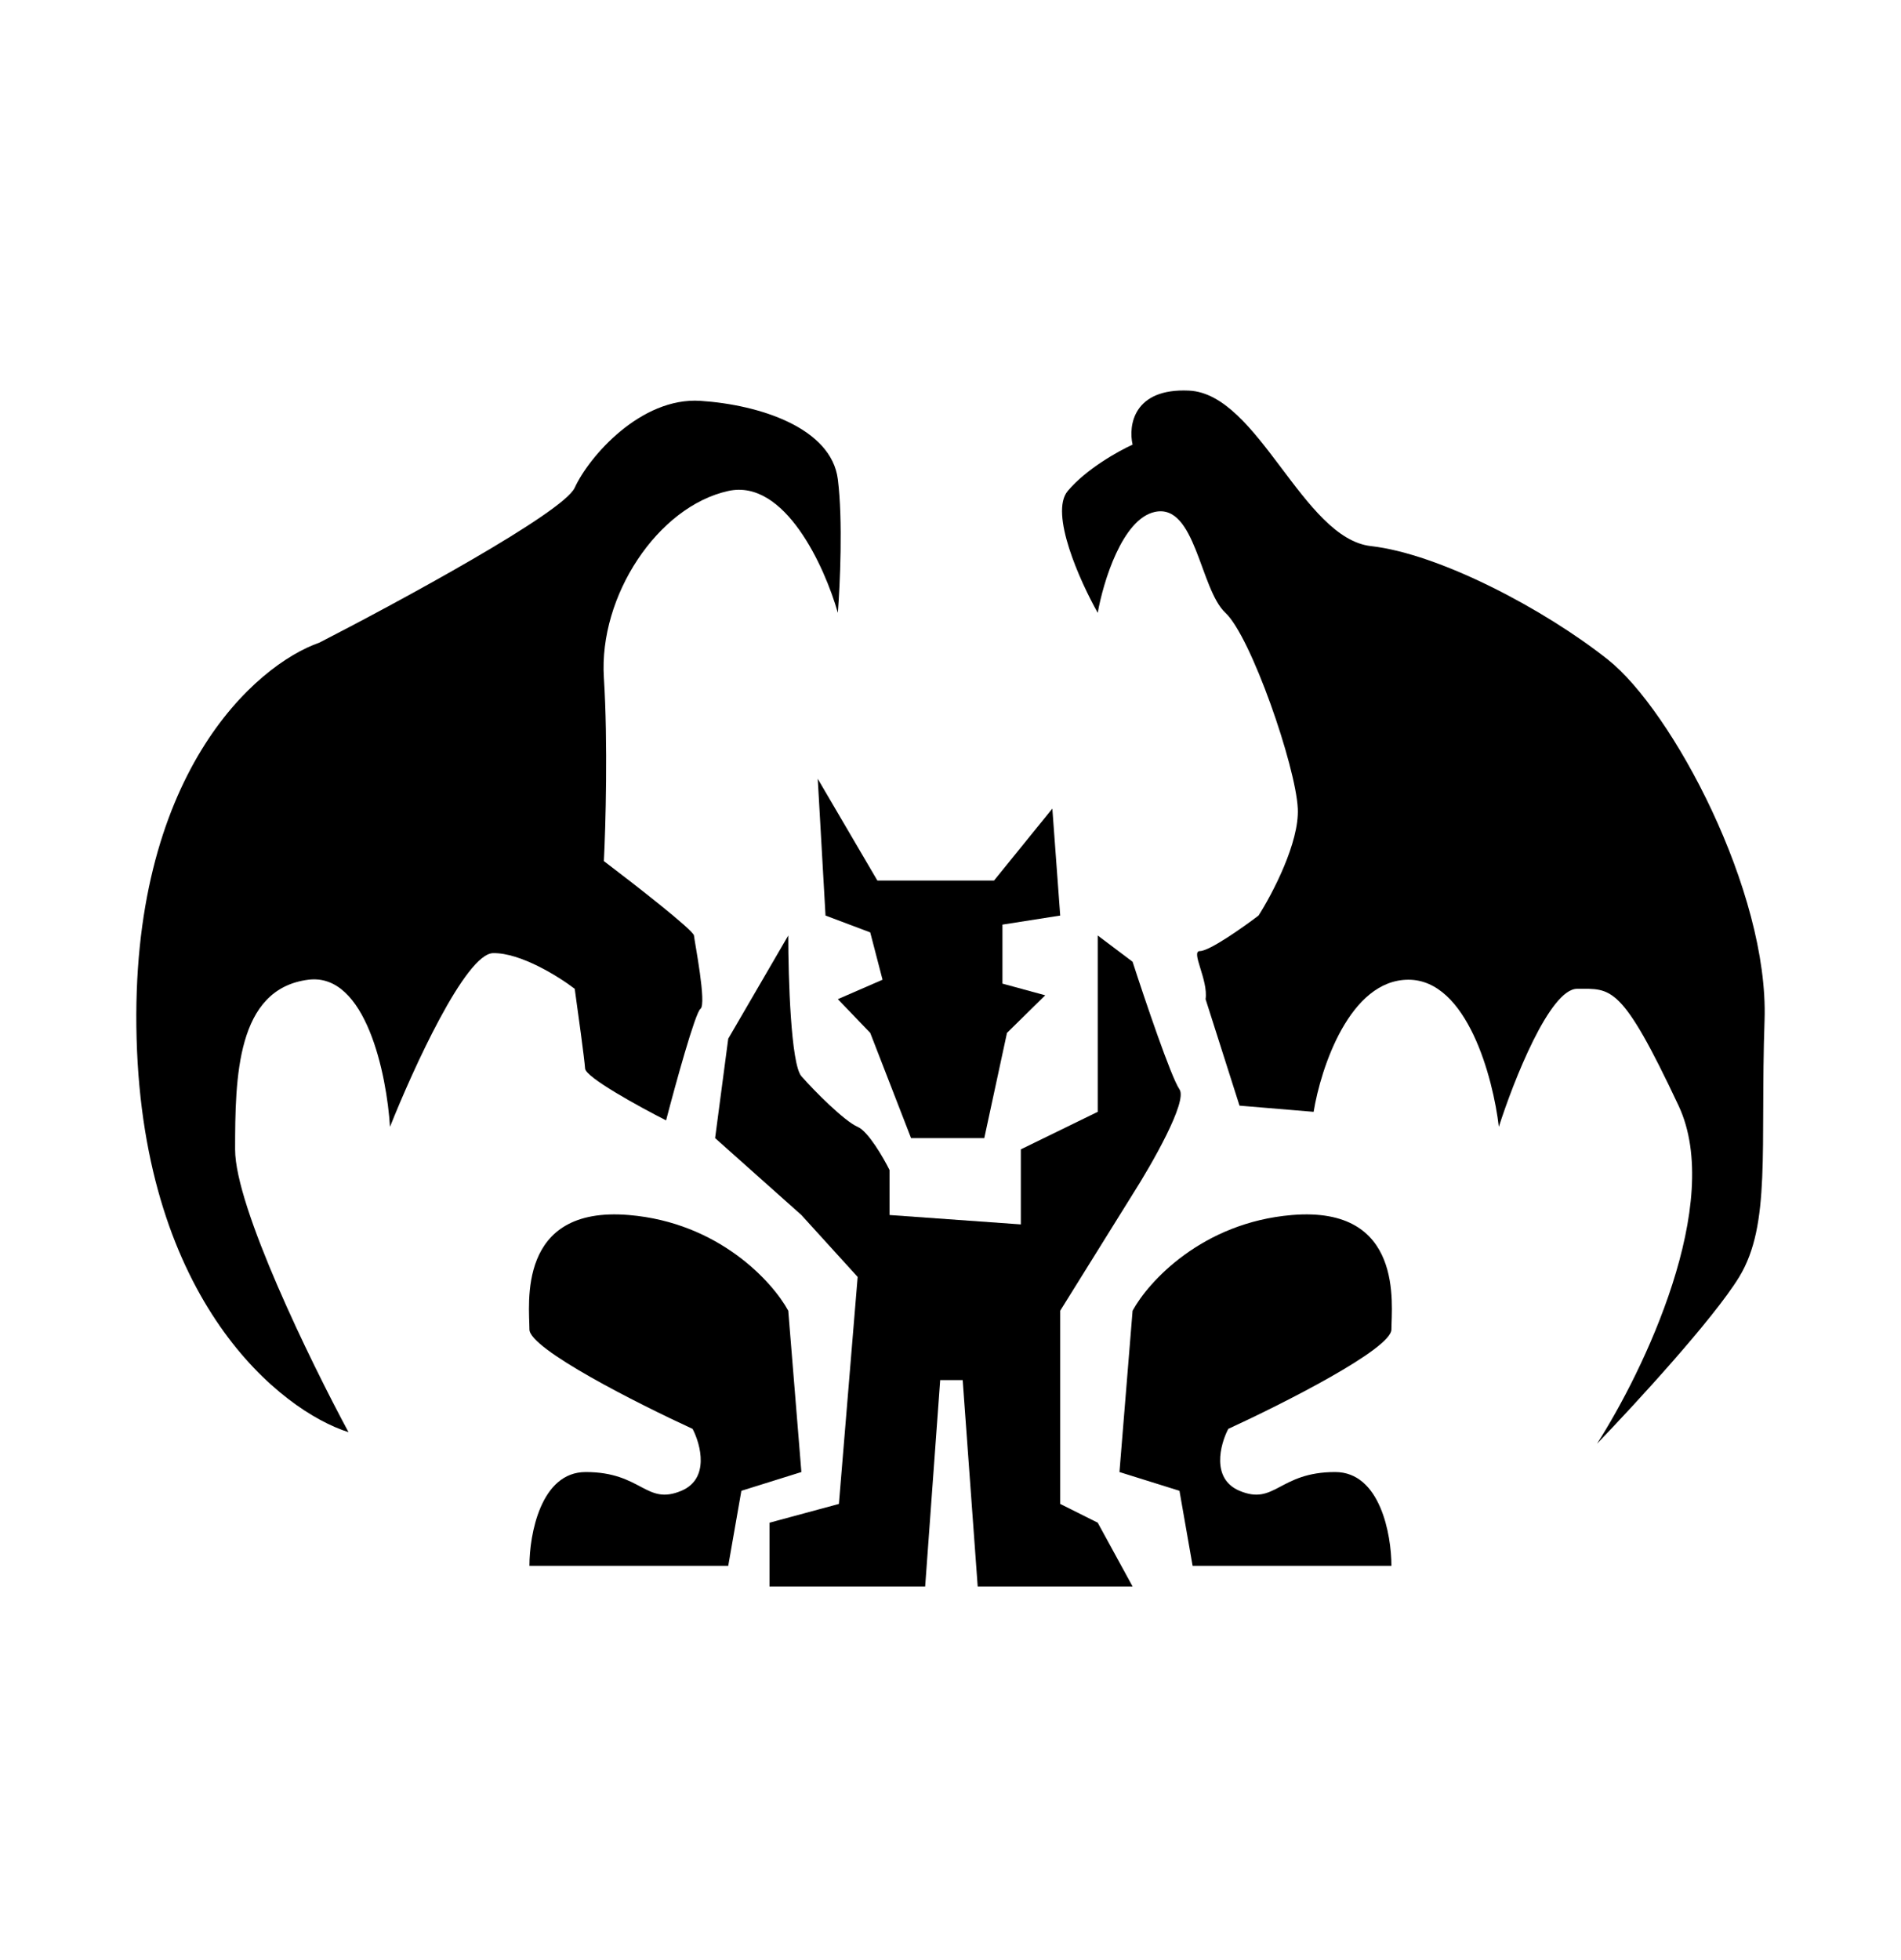 <svg width="98" height="101" viewBox="0 0 98 101" fill="none" xmlns="http://www.w3.org/2000/svg">
<g id="gargoyle">
<g id="gargoyle_2">
<path d="M37.542 80.703H27.293C27.293 79.092 27.873 75.869 30.194 75.869C33.094 75.869 33.288 77.609 35.125 76.836C36.594 76.217 36.124 74.451 35.705 73.645C32.901 72.356 27.293 69.526 27.293 68.52C27.293 67.263 26.616 62.139 32.417 62.622C37.059 63.009 39.83 66.071 40.636 67.554L41.313 75.869L38.219 76.836L37.542 80.703Z" fill="black"/>
<path d="M61.481 80.703H71.731C71.731 79.092 71.15 75.869 68.83 75.869C65.929 75.869 65.736 77.609 63.899 76.836C62.429 76.217 62.9 74.451 63.319 73.645C66.123 72.356 71.731 69.526 71.731 68.52C71.731 67.263 72.407 62.139 66.606 62.622C61.965 63.009 59.193 66.071 58.387 67.554L57.71 75.869L60.804 76.836L61.481 80.703Z" fill="black"/>
<path d="M47.694 81.767H39.669V78.48L43.247 77.513L44.214 65.813L41.313 62.622L36.865 58.658L37.542 53.534L40.636 48.216C40.636 50.375 40.771 54.849 41.313 55.467C41.99 56.241 43.537 57.788 44.214 58.078C44.755 58.31 45.535 59.657 45.857 60.302V62.622L52.626 63.106V59.238L56.59 57.304V48.216L58.387 49.569C59.013 51.503 60.372 55.525 60.804 56.144C61.237 56.763 59.373 60.012 58.387 61.559L54.656 67.554V77.513L56.59 78.48L58.387 81.767H50.402L49.628 71.131H48.468L47.694 81.767Z" fill="black"/>
<path d="M44.862 53.235L43.192 51.497L45.497 50.495L44.862 48.056L42.557 47.188L42.156 40.138L45.23 45.383H51.244L54.25 41.675L54.656 47.188L51.678 47.655V50.696L53.883 51.297L51.912 53.235L50.742 58.658H46.967L44.862 53.235Z" fill="black"/>
<path d="M35.775 48.216C35.748 47.943 32.668 45.545 31.131 44.381C31.22 42.633 31.344 38.294 31.131 34.926C30.864 30.716 33.904 26.106 37.545 25.304C40.459 24.663 42.523 29.224 43.192 31.585C43.303 30.171 43.459 26.814 43.192 24.703C42.858 22.063 39.182 20.861 36.109 20.66C33.036 20.46 30.362 23.533 29.628 25.137C29.04 26.42 20.607 30.995 16.464 33.122C13.167 34.269 6.668 39.957 7.042 53.534C7.416 67.11 14.481 72.711 17.967 73.815C16.018 70.196 12.12 62.215 12.12 59.248C12.12 55.54 12.187 50.963 15.896 50.495C18.863 50.121 19.938 55.395 20.105 58.078C21.286 55.105 24.001 49.152 25.418 49.125C26.834 49.099 28.814 50.339 29.628 50.963C29.794 52.143 30.135 54.618 30.162 55.072C30.189 55.526 32.957 57.043 34.338 57.745C34.817 55.907 35.842 52.185 36.109 51.998C36.443 51.765 35.808 48.557 35.775 48.216Z" fill="black"/>
<path d="M62.15 51.497L63.899 56.985L67.72 57.304C68.09 55.035 69.585 50.495 72.608 50.495C75.63 50.495 76.974 55.55 77.268 58.078C78.026 55.706 79.894 50.963 81.304 50.963C83.066 50.963 83.577 50.696 86.533 56.985C88.897 62.017 84.714 70.699 82.327 74.411C84.221 72.447 88.34 67.979 89.659 65.813C91.307 63.106 90.739 59.238 90.966 52.586C91.193 45.933 86.192 36.615 82.895 34C79.599 31.386 74.199 28.544 70.675 28.146C67.151 27.748 64.88 20.303 61.297 20.132C58.431 19.996 58.163 21.932 58.387 22.917C57.671 23.239 56 24.167 55.045 25.304C54.09 26.441 55.677 29.965 56.59 31.585C56.871 30.003 57.853 26.748 59.535 26.384C61.638 25.929 61.857 30.363 63.173 31.585C64.489 32.808 66.801 39.49 66.903 41.675C66.986 43.423 65.589 46.078 64.88 47.188C64.077 47.798 62.349 49.019 61.857 49.019C61.365 49.019 62.296 50.504 62.15 51.497Z" fill="black"/>
</g>
</g>
</svg>
